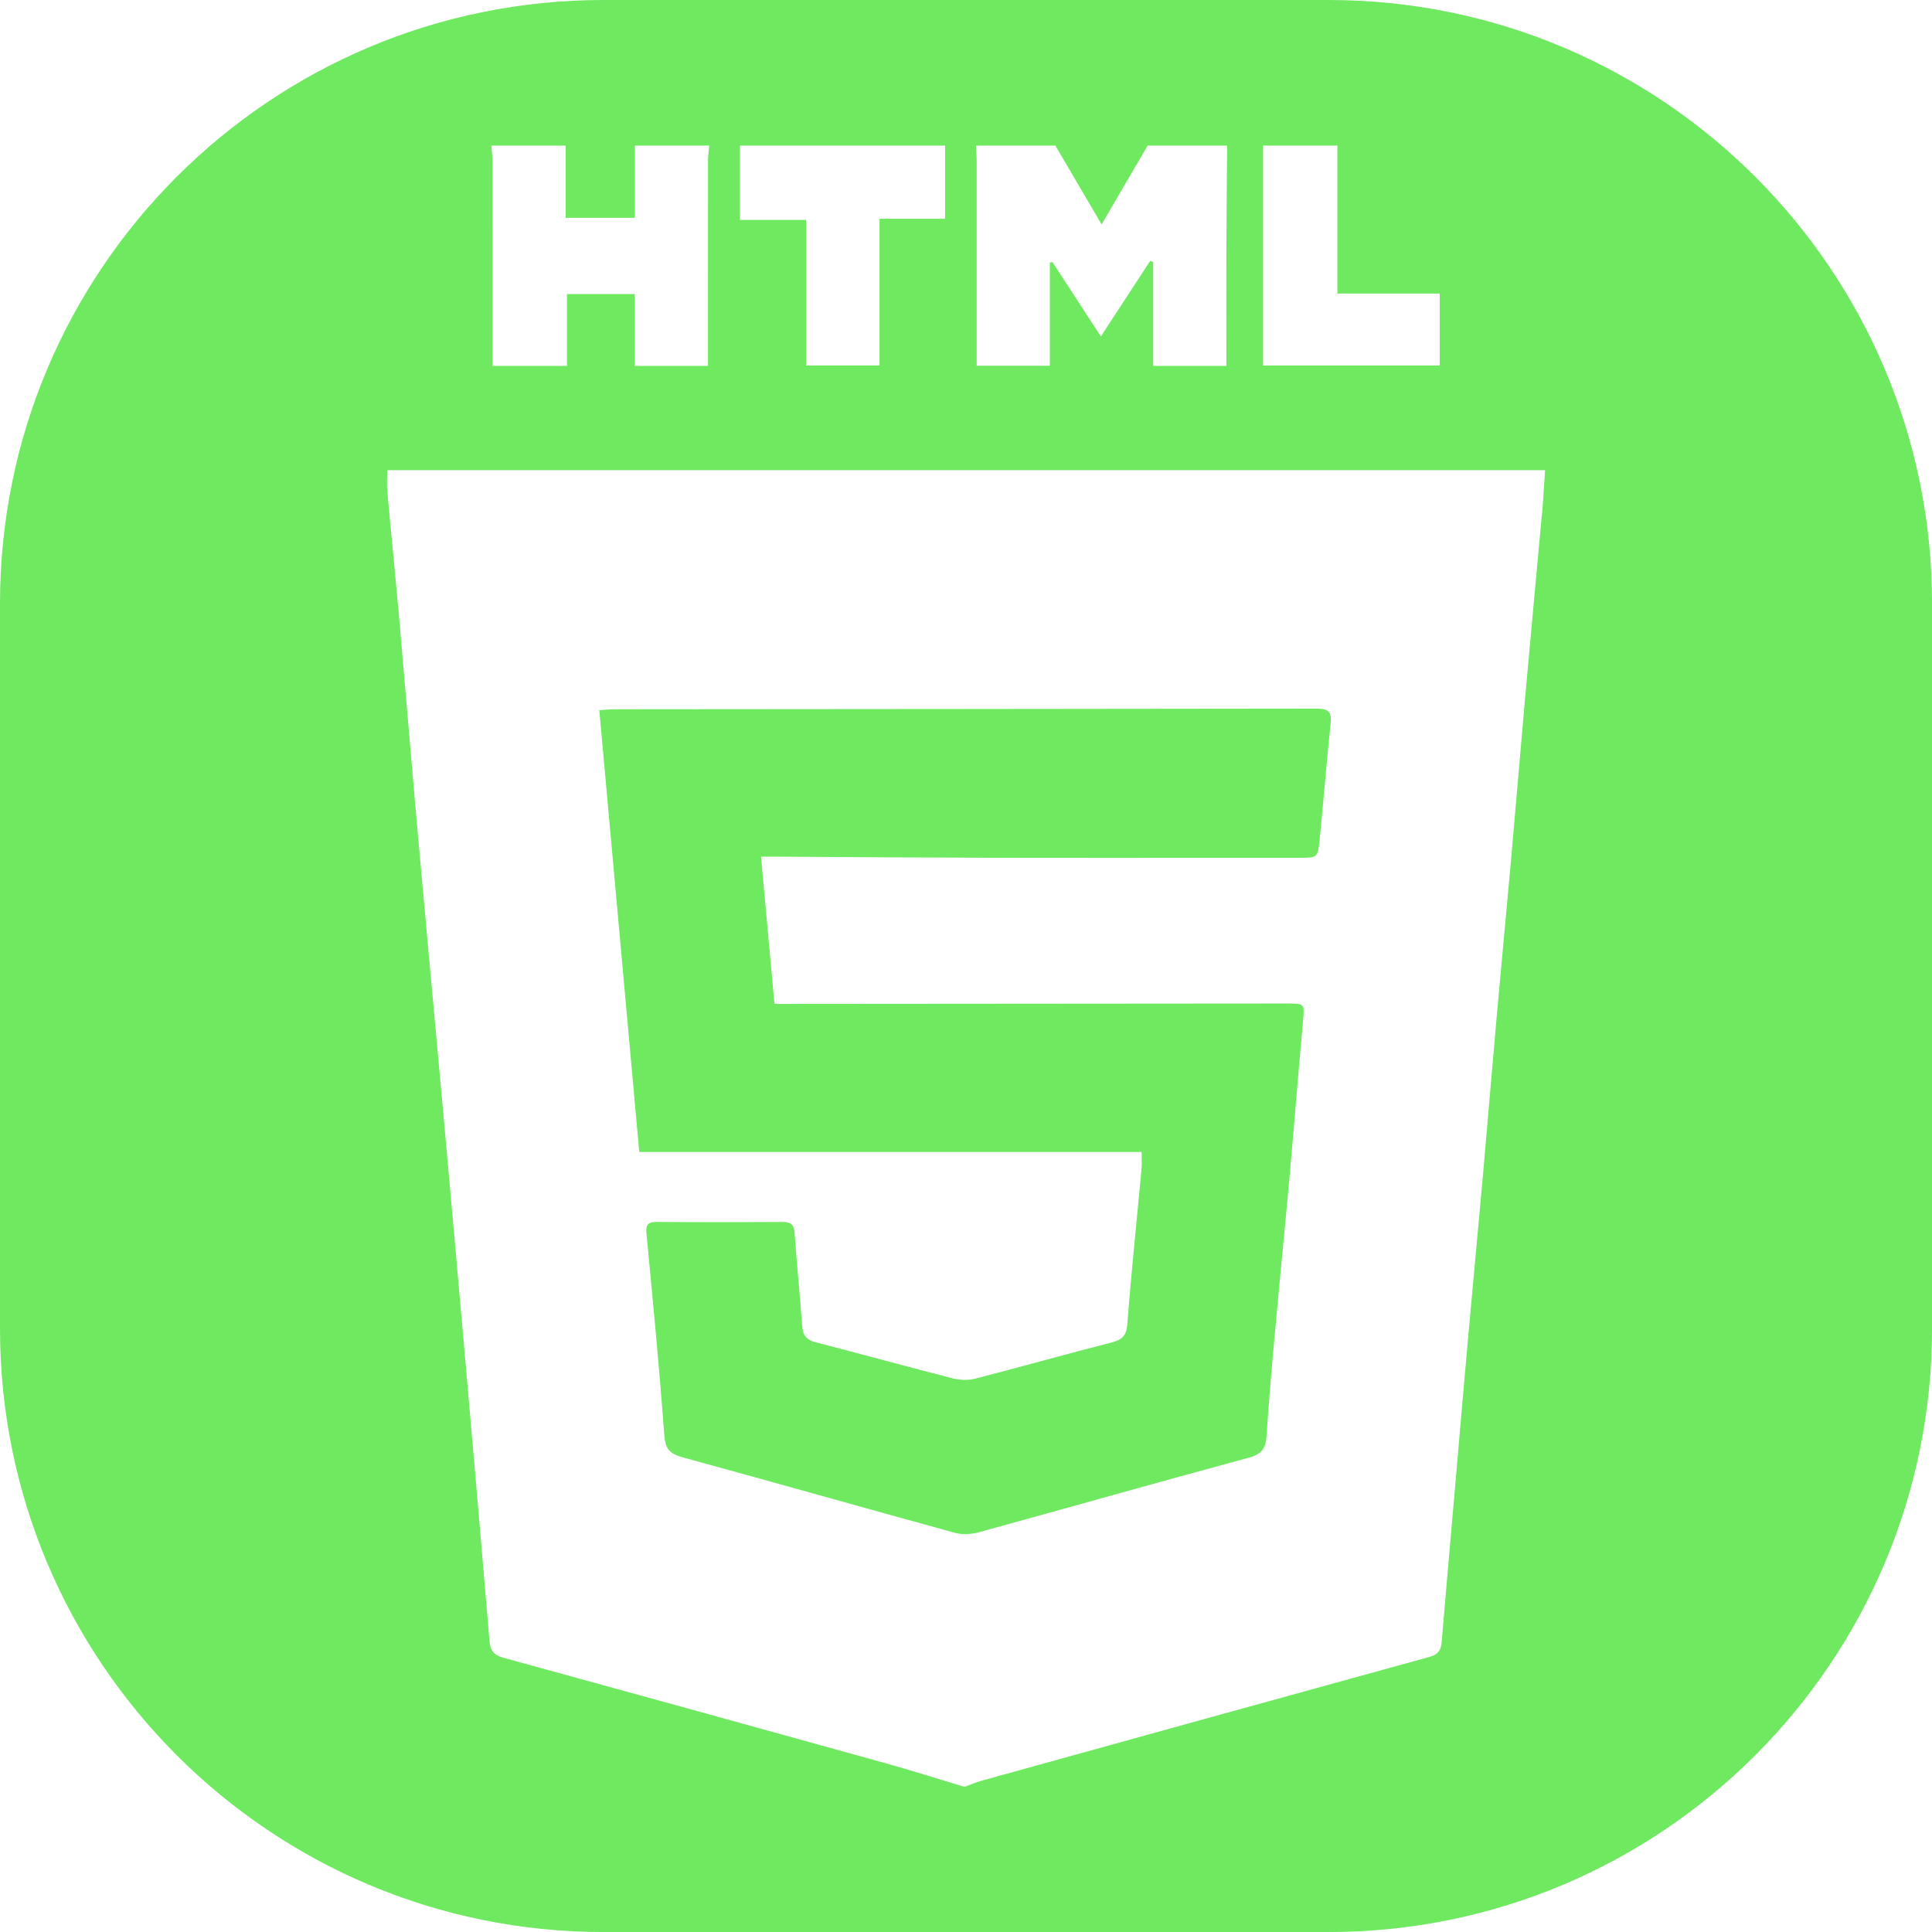 <?xml version="1.0" encoding="UTF-8"?>
<svg id="Layer_1" data-name="Layer 1" xmlns="http://www.w3.org/2000/svg" viewBox="0 0 500 500">
  <defs>
    <style>
      .cls-1 {
        fill: #6ee960;
      }
    </style>
  </defs>
  <path class="cls-1" d="m295.45,298.15c0,1.76.1,3.08-.02,4.38-1.24,13.4-2.66,26.78-3.68,40.19-.25,3.27-1.64,4.1-4.43,4.81-11.64,2.96-23.2,6.25-34.84,9.24-1.82.47-3.96.44-5.79-.02-11.86-3.03-23.66-6.3-35.52-9.34-2.44-.62-3.39-1.8-3.57-4.26-.57-8.04-1.4-16.06-1.96-24.1-.15-2.19-1.04-2.81-3.08-2.8-10.84.06-21.67.07-32.51-.01-2.36-.02-2.98.68-2.74,3.09,1.67,17.37,3.33,34.74,4.61,52.13.26,3.57,1.47,4.81,4.72,5.69,23.52,6.43,46.97,13.09,70.48,19.54,1.88.52,4.17.41,6.07-.11,23.38-6.41,46.7-13.04,70.1-19.36,3.39-.91,4.29-2.55,4.5-5.69.56-8.7,1.32-17.38,2.11-26.06,1.22-13.51,2.58-27.01,3.8-40.52,1.21-13.51,2.28-27.04,3.5-40.55.42-4.69.55-4.69-4.17-4.69-42.79.03-85.58.07-128.37.1-1.39,0-2.78,0-4.23,0-1.17-12.84-2.29-25.14-3.48-38.1,1.76,0,3.06,0,4.36,0,18.35.1,36.7.24,55.05.28,20.34.05,40.69.01,61.03.01,6.3,0,12.61.01,18.91,0,4.62-.01,4.75-.01,5.21-4.58,1.02-10.1,1.79-20.22,2.87-30.31.37-3.43-1.23-3.73-3.98-3.72-60.48.09-120.96.12-181.44.17-1.17,0-2.34.14-3.86.24,3.46,38.25,6.88,76.1,10.34,114.33h130.02Z"/>
  <path class="cls-1" d="m343.82,0h-187.65C69.92,0,0,69.92,0,156.18v187.65c0,86.25,69.92,156.18,156.18,156.18h187.65c86.25,0,156.18-69.92,156.18-156.18v-187.65C500,69.92,430.08,0,343.82,0Zm-16.94,37.68h19.24v38.29h26.48v18.62h-45.72v-56.91Zm-53.75,0c3.87,6.59,7.73,13.18,11.96,20.4,4.27-7.31,8.1-13.85,11.92-20.4h20.57c-.07,9.16-.16,18.32-.2,27.48-.03,8.61,0,17.23,0,25.84v3.7h-18.94v-26.92c-.26-.09-.52-.18-.77-.27-4.17,6.39-8.33,12.77-12.76,19.56-4.33-6.65-8.44-12.94-12.54-19.24-.23.04-.45.09-.68.13v26.7h-18.93v-3.98c0-16.35,0-32.69,0-49.04,0-1.32-.13-2.64-.19-3.96h20.57Zm-81.62,0h53.08v18.94h-16.97v37.96h-19.02v-37.66h-17.09v-19.24Zm-45.12,0v18.7h17.92v-18.7h19.24c-.11,1.31-.31,2.62-.32,3.92-.02,16.34-.01,32.69-.01,49.03v4.06h-18.94v-18.59h-17.54v18.59h-19.27v-4.06c0-16.34,0-32.69-.01-49.03,0-1.31-.21-2.62-.32-3.92h19.24Zm252.61,95.86c-1.45,16.05-2.97,32.1-4.4,48.15-1.22,13.64-2.33,27.28-3.55,40.92-1.22,13.64-2.53,27.26-3.74,40.9-1.22,13.64-2.34,27.28-3.55,40.92-1.21,13.64-2.52,27.26-3.74,40.9-1.21,13.53-2.37,27.06-3.54,40.59-1.14,13.09-2.3,26.18-3.4,39.27-.17,2.04-1.1,3.05-3.11,3.61-38.7,10.65-77.38,21.36-116.06,32.08-1.36.38-2.66.96-3.99,1.45-.22,0-.44,0-.66,0-6.73-2.02-13.42-4.16-20.18-6.04-32.92-9.14-65.86-18.24-98.82-27.27-2.39-.66-3.37-1.82-3.57-4.26-1.98-23.65-4.04-47.3-6.11-70.95-1.95-22.22-3.93-44.43-5.94-66.64-2.13-23.53-4.34-47.05-6.44-70.59-1.67-18.7-3.2-37.4-4.85-56.1-.98-11.11-2.11-22.2-3.11-33.31-.16-1.74-.02-3.5-.02-5.49h299.65c-.28,4.03-.49,7.95-.84,11.86Z"/>
</svg>